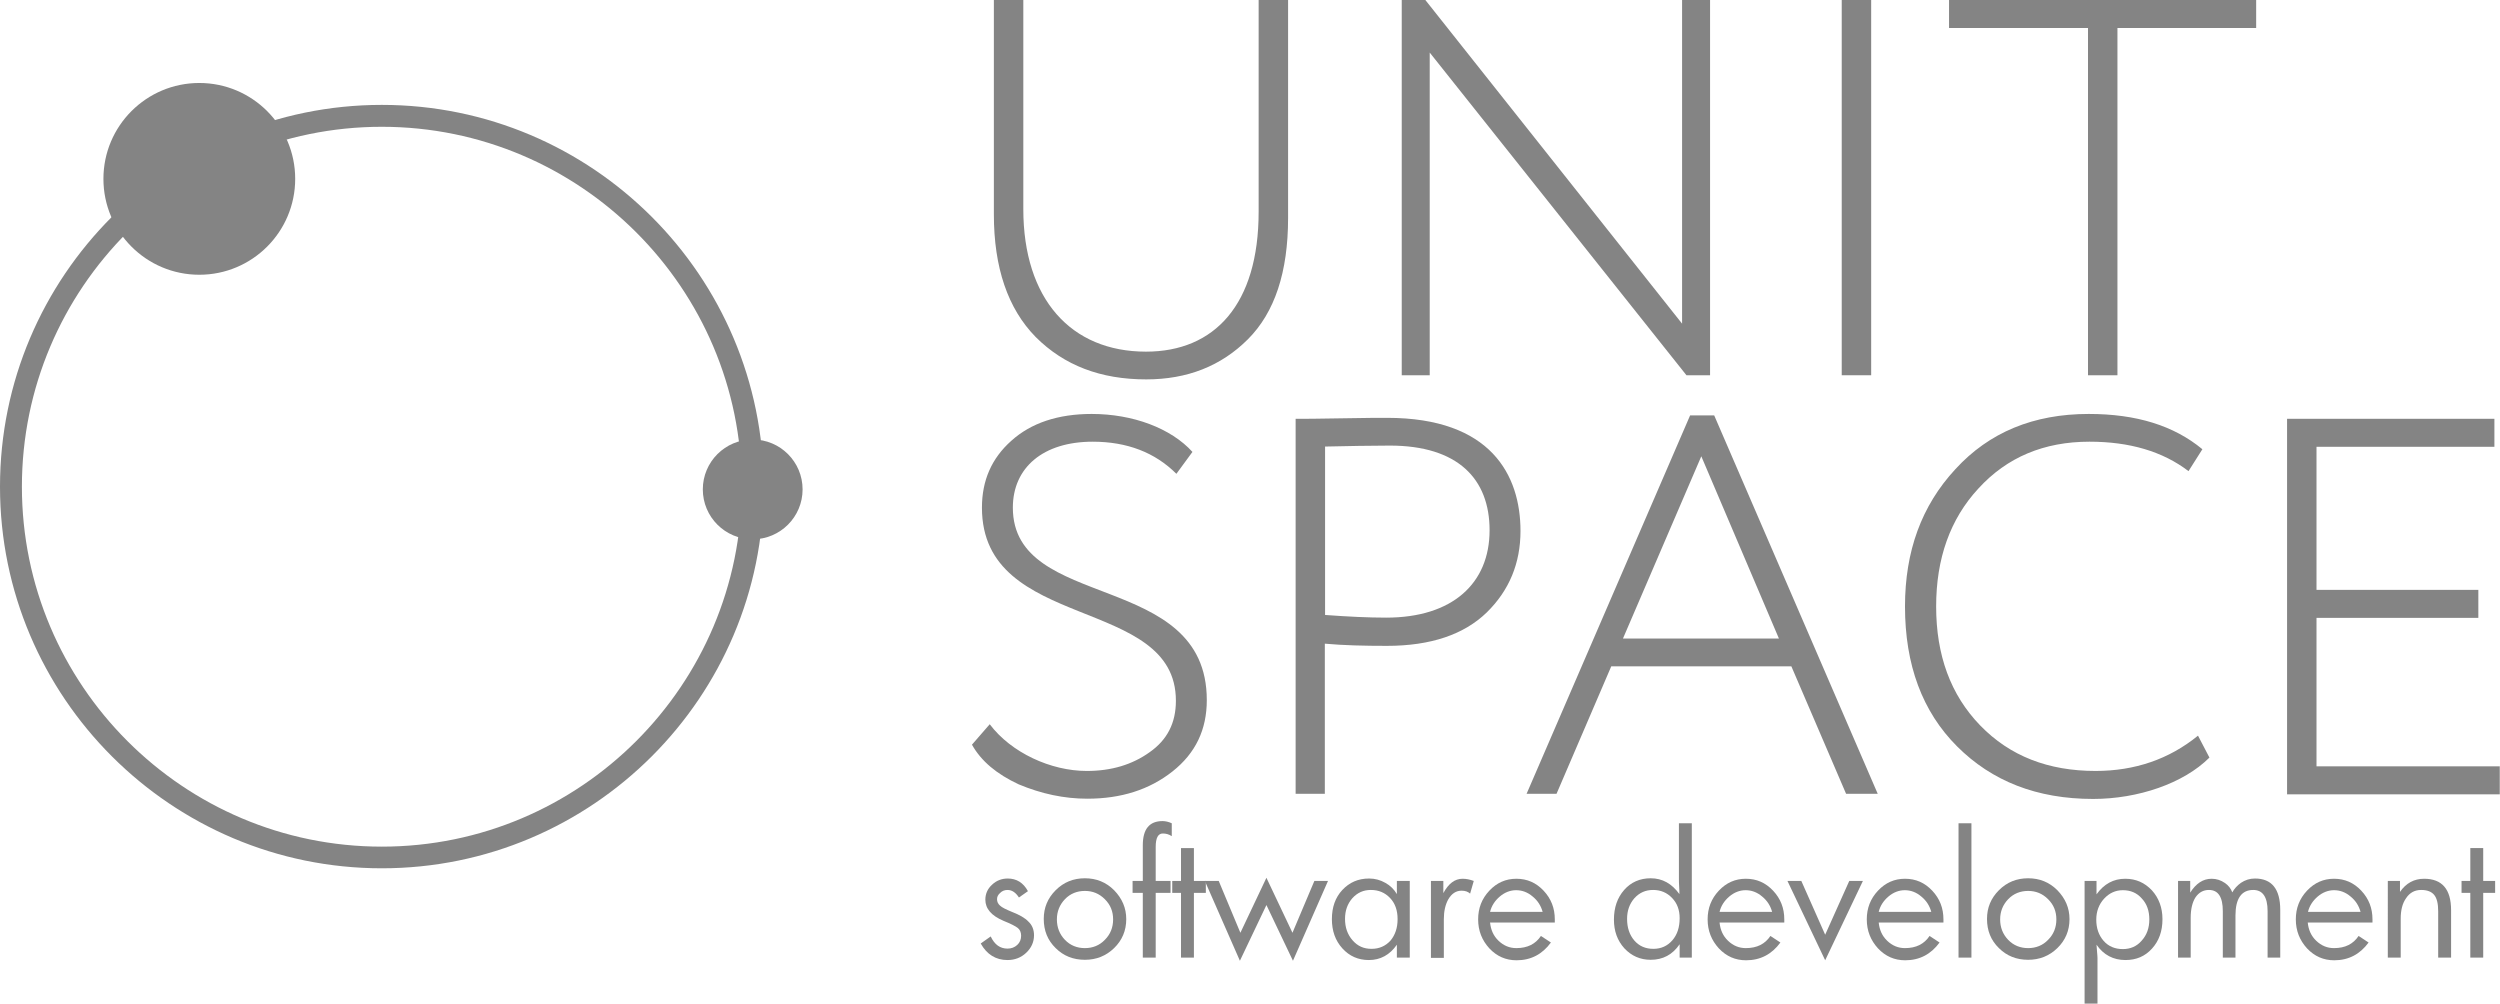 ﻿<?xml version="1.0" encoding="utf-8"?>
<!-- Generator: Adobe Illustrator 21.0.0, SVG Export Plug-In . SVG Version: 6.00 Build 0)  -->
<svg version="1.1" id="Слой_1" xmlns="http://www.w3.org/2000/svg" xmlns:xlink="http://www.w3.org/1999/xlink" x="0px" y="0px"
	 viewBox="0 0 1027.3 412.4" fill="#848484" style="enable-background:new 0 0 1027.3 412.4;" xml:space="preserve">
<g>
	<g>
		<path d="M702.6,154.2H693L587.5,21.6v132.6H576V0h9.7l105.5,133V0h11.5V154.2z"/>
		<path d="M529.3,0v89.6c0,22.2-5.5,38.8-16.5,49.8c-11,11-24.9,16.5-41.8,16.5c-18.7,0-33.7-5.7-45.4-17.4
			c-11.5-11.7-17.2-28.6-17.2-50.4V0h12.1v85.9c0,37,19.6,58.6,50.4,58.6c28.2,0,46.3-19.4,46.3-57.5V0H529.3z"/>
		<path d="M756.8,154.2V0h12.1v154.2H756.8z"/>
		<path d="M800.9,11.5V0h126.2v11.5h-57v142.7h-12.1V11.5H800.9z"/>
	</g>
	<g>
		<path d="M403.5,208.6c0-11.2,4-20.3,12.1-27.5c8.1-7.3,19.2-11,33-11c17,0,32.6,5.9,41.4,15.6l-6.6,9
			c-8.8-8.8-20.3-13.2-34.4-13.2c-20.3,0-32.8,10.6-32.8,27.1c0,42.9,79.7,25.5,79.7,79.1c0,12.1-4.6,21.8-14.1,29.3
			c-9.5,7.5-21.1,11.2-35,11.2c-9.5,0-18.9-2-28.2-5.9c-9-4.2-15.4-9.5-19.2-16.3l7.3-8.4c8.8,11.7,25.1,19.2,39.9,19.2
			c10.1,0,18.7-2.6,25.8-7.7c7.3-5.1,10.8-12.1,10.8-21.1C483.3,244.5,403.5,259.9,403.5,208.6z"/>
		<path d="M544.5,326.2h-12.1V172.1c2.9,0,9,0,18.7-0.2c9.7-0.2,16.1-0.2,18.9-0.2c42.7,0,54.8,23.6,54.8,46.5
			c0,13.2-4.6,24.4-13.9,33.5c-9.3,9-22.9,13.7-41,13.7c-9.3,0-17.8-0.2-25.5-0.9V326.2z M544.5,183.5v69.2
			c9.5,0.7,17.8,1.1,25.1,1.1c27.3,0,42.5-14.1,42.5-35.9c0-21.1-13-34.8-41-34.8C563,183.1,554.2,183.3,544.5,183.5z"/>
		<path d="M627.3,326.2l67.2-155.5h9.9l67.2,155.5h-13l-22.5-52.4h-74l-22.5,52.4H627.3z M699.1,187.5l-32.2,74.9H731L699.1,187.5z"
			/>
		<path d="M907.9,311.3c-10.6,10.6-29.3,17-47.8,17c-23.1,0-41.6-7.3-55.9-21.6c-14.3-14.3-21.4-33.5-21.4-57.5
			c0-22.7,6.8-41.4,20.7-56.4c13.9-15.2,32.2-22.7,54.8-22.7c19.6,0,35,4.8,46.7,14.5l-5.7,9c-10.6-8.1-24.2-12.1-40.7-12.1
			c-18.7,0-33.9,6.4-45.6,19.2c-11.7,12.6-17.4,28.9-17.4,48.5c0,20,5.9,36.3,18.1,48.9s28,18.7,47.4,18.7
			c16.1,0,30.2-4.8,42.1-14.5L907.9,311.3z"/>
		<path d="M939.8,326.2V172.1h85.2v11.5h-73.1v58.8h66.5v11.5h-66.5v61h75.3v11.5H939.8z"/>
	</g>
	<g>
		<path d="M424.9,384.3c0,2.8-1.1,5.2-3.2,7.2c-2.1,2-4.7,3-7.7,3c-4.8,0-8.5-2.3-11-6.8l4.1-2.9c1.6,3.4,3.9,5,6.9,5
			c1.6,0,2.9-0.5,4-1.5c1.1-1,1.6-2.3,1.6-3.8c0-1.4-0.5-2.5-1.4-3.2c-0.9-0.7-2.8-1.7-5.8-2.9c-5-2.1-7.5-5-7.5-8.7
			c0-2.4,0.9-4.5,2.8-6.2c1.8-1.7,4-2.5,6.4-2.5c3.6,0,6.4,1.7,8.3,5.2l-3.7,2.6c-1.3-2-2.8-3.1-4.7-3.1c-1.2,0-2.2,0.4-3,1.2
			c-0.9,0.8-1.3,1.6-1.3,2.6c0,1,0.4,1.9,1.2,2.6c0.8,0.8,2.5,1.6,4.9,2.6c3.1,1.2,5.4,2.5,6.8,4C424.1,380.1,424.9,382,424.9,384.3
			z"/>
		<path d="M462.8,377.7c0,4.7-1.7,8.7-5,11.9c-3.3,3.2-7.3,4.8-12,4.8c-4.8,0-8.8-1.6-12-4.8c-3.3-3.2-4.9-7.2-4.9-12
			c0-4.6,1.6-8.5,4.9-11.8c3.3-3.3,7.3-4.9,12-4.9c4.7,0,8.7,1.6,12,4.9C461.1,369.2,462.8,373.1,462.8,377.7z M457.4,377.8
			c0-3.3-1.1-6-3.4-8.3c-2.3-2.3-5-3.4-8.2-3.4c-3.2,0-6,1.1-8.2,3.4c-2.2,2.3-3.3,5.1-3.3,8.3c0,3.3,1.1,6.1,3.3,8.4s5,3.4,8.2,3.4
			c3.2,0,6-1.1,8.2-3.4C456.3,383.9,457.4,381.1,457.4,377.8z"/>
		<path d="M481.5,343.6c-1.2-0.8-2.4-1.1-3.7-1.1c-1.9,0-2.9,1.8-2.9,5.5v14h6.1v4.9h-6.1v26.6h-5.3v-26.6h-4.2V362h4.2v-14.7
			c0-6.6,2.7-9.9,8.1-9.9c1.2,0,2.5,0.3,3.8,0.9V343.6z"/>
		<path d="M495.5,366.9h-4.9v26.6h-5.3v-26.6h-3.6V362h3.6v-13.5h5.3V362h4.9V366.9z"/>
		<path d="M545.7,362l-14.4,32.8l-10.9-22.9l-10.9,22.9L495.1,362h5.7l8.9,21.3l10.7-22.6l10.7,22.6l9-21.3H545.7z"/>
		<path d="M579.3,393.5H574v-5.3c-2.9,4.2-6.8,6.3-11.5,6.3c-4.4,0-8-1.6-10.9-4.8c-2.9-3.2-4.3-7.2-4.3-12c0-4.9,1.4-8.9,4.3-12
			c2.9-3.1,6.5-4.7,11-4.7c2.4,0,4.6,0.6,6.7,1.8c2,1.1,3.6,2.7,4.7,4.6V362h5.3V393.5z M574.3,377.7c0-3.6-1-6.5-3.1-8.7
			c-2.1-2.2-4.7-3.3-7.9-3.3c-3,0-5.5,1.1-7.6,3.4c-2,2.3-3,5.1-3,8.5c0,3.5,1,6.4,3.1,8.8s4.6,3.5,7.8,3.5c3.1,0,5.7-1.1,7.8-3.4
			C573.3,384.2,574.3,381.3,574.3,377.7z"/>
		<path d="M605.6,362l-1.5,5.2c-0.9-0.8-2-1.2-3.5-1.2c-2.3,0-4.1,1.2-5.5,3.6c-1.2,2.2-1.8,4.9-1.8,8.1v15.9h-5.3V362h5.1v5
			c2.1-3.9,4.7-5.9,7.9-5.9C602.5,361.1,604,361.4,605.6,362z"/>
		<path d="M638.8,379.1h-26.5c0.3,3,1.4,5.5,3.5,7.5s4.5,3,7.3,3c4.6,0,7.9-1.7,10.1-5l4.1,2.7c-3.5,4.8-8.2,7.3-14.1,7.3
			c-4.4,0-8.1-1.6-11.2-4.9c-3-3.3-4.6-7.2-4.6-11.9c0-4.6,1.5-8.5,4.6-11.8c3.1-3.3,6.8-4.9,11.1-4.9c4.4,0,8.1,1.6,11.2,4.9
			c3.1,3.3,4.6,7.2,4.6,11.8V379.1z M633.9,374.7c-0.7-2.5-2-4.6-4.1-6.3c-2.1-1.8-4.4-2.6-6.8-2.6c-2.4,0-4.7,0.9-6.7,2.6
			c-2,1.7-3.4,3.8-4,6.3H633.9z"/>
		<path d="M695.2,393.5h-5v-5.5c-2.9,4.3-6.9,6.4-11.9,6.4c-4.3,0-7.9-1.6-10.8-4.7c-2.9-3.2-4.3-7.1-4.3-11.8c0-5,1.4-9,4.2-12.2
			c2.8-3.2,6.5-4.8,10.9-4.8c4.8,0,8.7,2.2,11.8,6.5c0-0.6,0-1.6-0.1-3c-0.1-1.5-0.1-2.6-0.1-3.4v-22.7h5.3V393.5z M690.2,377.3
			c0-3.4-1-6.1-3.1-8.3c-2.1-2.2-4.7-3.3-7.8-3.3s-5.6,1.1-7.7,3.4c-2,2.3-3,5.1-3,8.5c0,3.6,1,6.6,3,8.9c2,2.3,4.6,3.4,7.8,3.4
			c3.2,0,5.8-1.2,7.8-3.5C689.2,384.1,690.2,381.1,690.2,377.3z"/>
		<path d="M733.1,379.1h-26.5c0.3,3,1.4,5.5,3.5,7.5s4.5,3,7.3,3c4.6,0,7.9-1.7,10.1-5l4.1,2.7c-3.5,4.8-8.2,7.3-14.1,7.3
			c-4.4,0-8.1-1.6-11.2-4.9c-3-3.3-4.6-7.2-4.6-11.9c0-4.6,1.5-8.5,4.6-11.8c3.1-3.3,6.8-4.9,11.1-4.9c4.4,0,8.1,1.6,11.2,4.9
			c3.1,3.3,4.6,7.2,4.6,11.8V379.1z M728.2,374.7c-0.7-2.5-2-4.6-4.1-6.3c-2.1-1.8-4.4-2.6-6.8-2.6c-2.4,0-4.7,0.9-6.7,2.6
			c-2,1.7-3.4,3.8-4,6.3H728.2z"/>
		<path d="M765.5,362l-15.5,32.6L734.5,362h5.7l9.8,22.1l9.9-22.1H765.5z"/>
		<path d="M798.5,379.1h-26.5c0.3,3,1.4,5.5,3.5,7.5s4.5,3,7.3,3c4.6,0,7.9-1.7,10.1-5l4.1,2.7c-3.5,4.8-8.2,7.3-14.1,7.3
			c-4.4,0-8.1-1.6-11.2-4.9c-3-3.3-4.6-7.2-4.6-11.9c0-4.6,1.5-8.5,4.6-11.8c3.1-3.3,6.8-4.9,11.1-4.9c4.4,0,8.1,1.6,11.2,4.9
			c3.1,3.3,4.6,7.2,4.6,11.8V379.1z M793.6,374.7c-0.7-2.5-2-4.6-4.1-6.3c-2.1-1.8-4.4-2.6-6.8-2.6c-2.4,0-4.7,0.9-6.7,2.6
			c-2,1.7-3.4,3.8-4,6.3H793.6z"/>
		<path d="M810.1,393.5h-5.3v-55.2h5.3V393.5z"/>
		<path d="M850.4,377.7c0,4.7-1.7,8.7-5,11.9c-3.3,3.2-7.3,4.8-12,4.8c-4.8,0-8.8-1.6-12-4.8c-3.3-3.2-4.9-7.2-4.9-12
			c0-4.6,1.6-8.5,4.9-11.8c3.3-3.3,7.3-4.9,12-4.9c4.7,0,8.7,1.6,12,4.9C848.7,369.2,850.4,373.1,850.4,377.7z M845,377.8
			c0-3.3-1.1-6-3.4-8.3c-2.3-2.3-5-3.4-8.2-3.4c-3.2,0-6,1.1-8.2,3.4c-2.2,2.3-3.3,5.1-3.3,8.3c0,3.3,1.1,6.1,3.3,8.4s5,3.4,8.2,3.4
			c3.2,0,6-1.1,8.2-3.4C843.9,383.9,845,381.1,845,377.8z"/>
		<path d="M888.6,377.7c0,4.9-1.4,8.9-4.3,12.1c-2.9,3.2-6.5,4.7-10.9,4.7c-5,0-9-2.1-11.9-6.3c0,0.5,0.1,1.3,0.2,2.6
			c0.1,1.3,0.2,2.2,0.2,2.8v18.8h-5.3V362h4.9v5.5c3.1-4.3,7-6.4,11.8-6.4c4.4,0,8,1.6,11,4.8C887.1,369,888.6,373,888.6,377.7z
			 M883.2,377.8c0-3.5-1-6.4-3.1-8.6c-2-2.3-4.6-3.4-7.8-3.4c-3,0-5.6,1.2-7.7,3.5c-2.1,2.3-3.2,5.2-3.2,8.6c0,3.5,1,6.4,3,8.7
			c2,2.3,4.7,3.4,7.9,3.4c3.1,0,5.7-1.1,7.7-3.4C882.2,384.2,883.2,381.3,883.2,377.8z"/>
		<path d="M937.1,393.5h-5.3v-19.1c0-5.8-2-8.7-5.9-8.7c-4.8,0-7.3,3.5-7.3,10.5v17.3h-5.2v-19.1c0-5.8-1.9-8.7-5.7-8.7
			c-2.3,0-4.1,1-5.5,3c-1.3,2-2,4.8-2,8.5v16.3H895V362h5v4.8c2.4-3.8,5.3-5.7,8.8-5.7c2,0,3.8,0.6,5.4,1.7c1.5,1,2.5,2.3,3.1,3.9
			c0.8-1.5,2-2.8,3.5-3.9c1.8-1.2,3.7-1.8,5.8-1.8c6.9,0,10.4,4.3,10.4,12.9V393.5z"/>
		<path d="M974.8,379.1h-26.5c0.3,3,1.4,5.5,3.5,7.5s4.5,3,7.3,3c4.6,0,7.9-1.7,10.1-5l4.1,2.7c-3.5,4.8-8.2,7.3-14.1,7.3
			c-4.4,0-8.1-1.6-11.2-4.9c-3-3.3-4.6-7.2-4.6-11.9c0-4.6,1.5-8.5,4.6-11.8c3.1-3.3,6.8-4.9,11.1-4.9c4.4,0,8.1,1.6,11.2,4.9
			c3.1,3.3,4.6,7.2,4.6,11.8V379.1z M970,374.7c-0.7-2.5-2-4.6-4.1-6.3c-2.1-1.8-4.4-2.6-6.8-2.6c-2.4,0-4.7,0.9-6.7,2.6
			c-2,1.7-3.4,3.8-4,6.3H970z"/>
		<path d="M1007.2,393.5h-5.3v-19c0-3.1-0.5-5.3-1.6-6.7s-2.9-2.1-5.4-2.1c-2.6,0-4.7,1.1-6.2,3.4c-1.5,2.1-2.2,4.9-2.2,8.4v16h-5.3
			V362h5v4.5c2.5-3.6,5.8-5.4,9.9-5.4c7.4,0,11.1,4.3,11.1,12.9V393.5z"/>
		<path d="M1025.3,366.9h-4.9v26.6h-5.3v-26.6h-3.6V362h3.6v-13.5h5.3V362h4.9V366.9z"/>
	</g>
	<g>
		<path d="M156.9,356.8C70.4,356.8,0,286.5,0,200C0,113.4,70.4,43.1,156.9,43.1S313.8,113.4,313.8,200
			C313.8,286.5,243.4,356.8,156.9,356.8z M156.9,52.1C75.3,52.1,9,118.4,9,200c0,81.5,66.3,147.9,147.9,147.9S304.8,281.5,304.8,200
			C304.8,118.4,238.4,52.1,156.9,52.1z"/>
	</g>
	<circle cx="81.9" cy="73.5" r="39.4"/>
	<circle cx="309.3" cy="201.1" r="20.5"/>
</g>
</svg>
